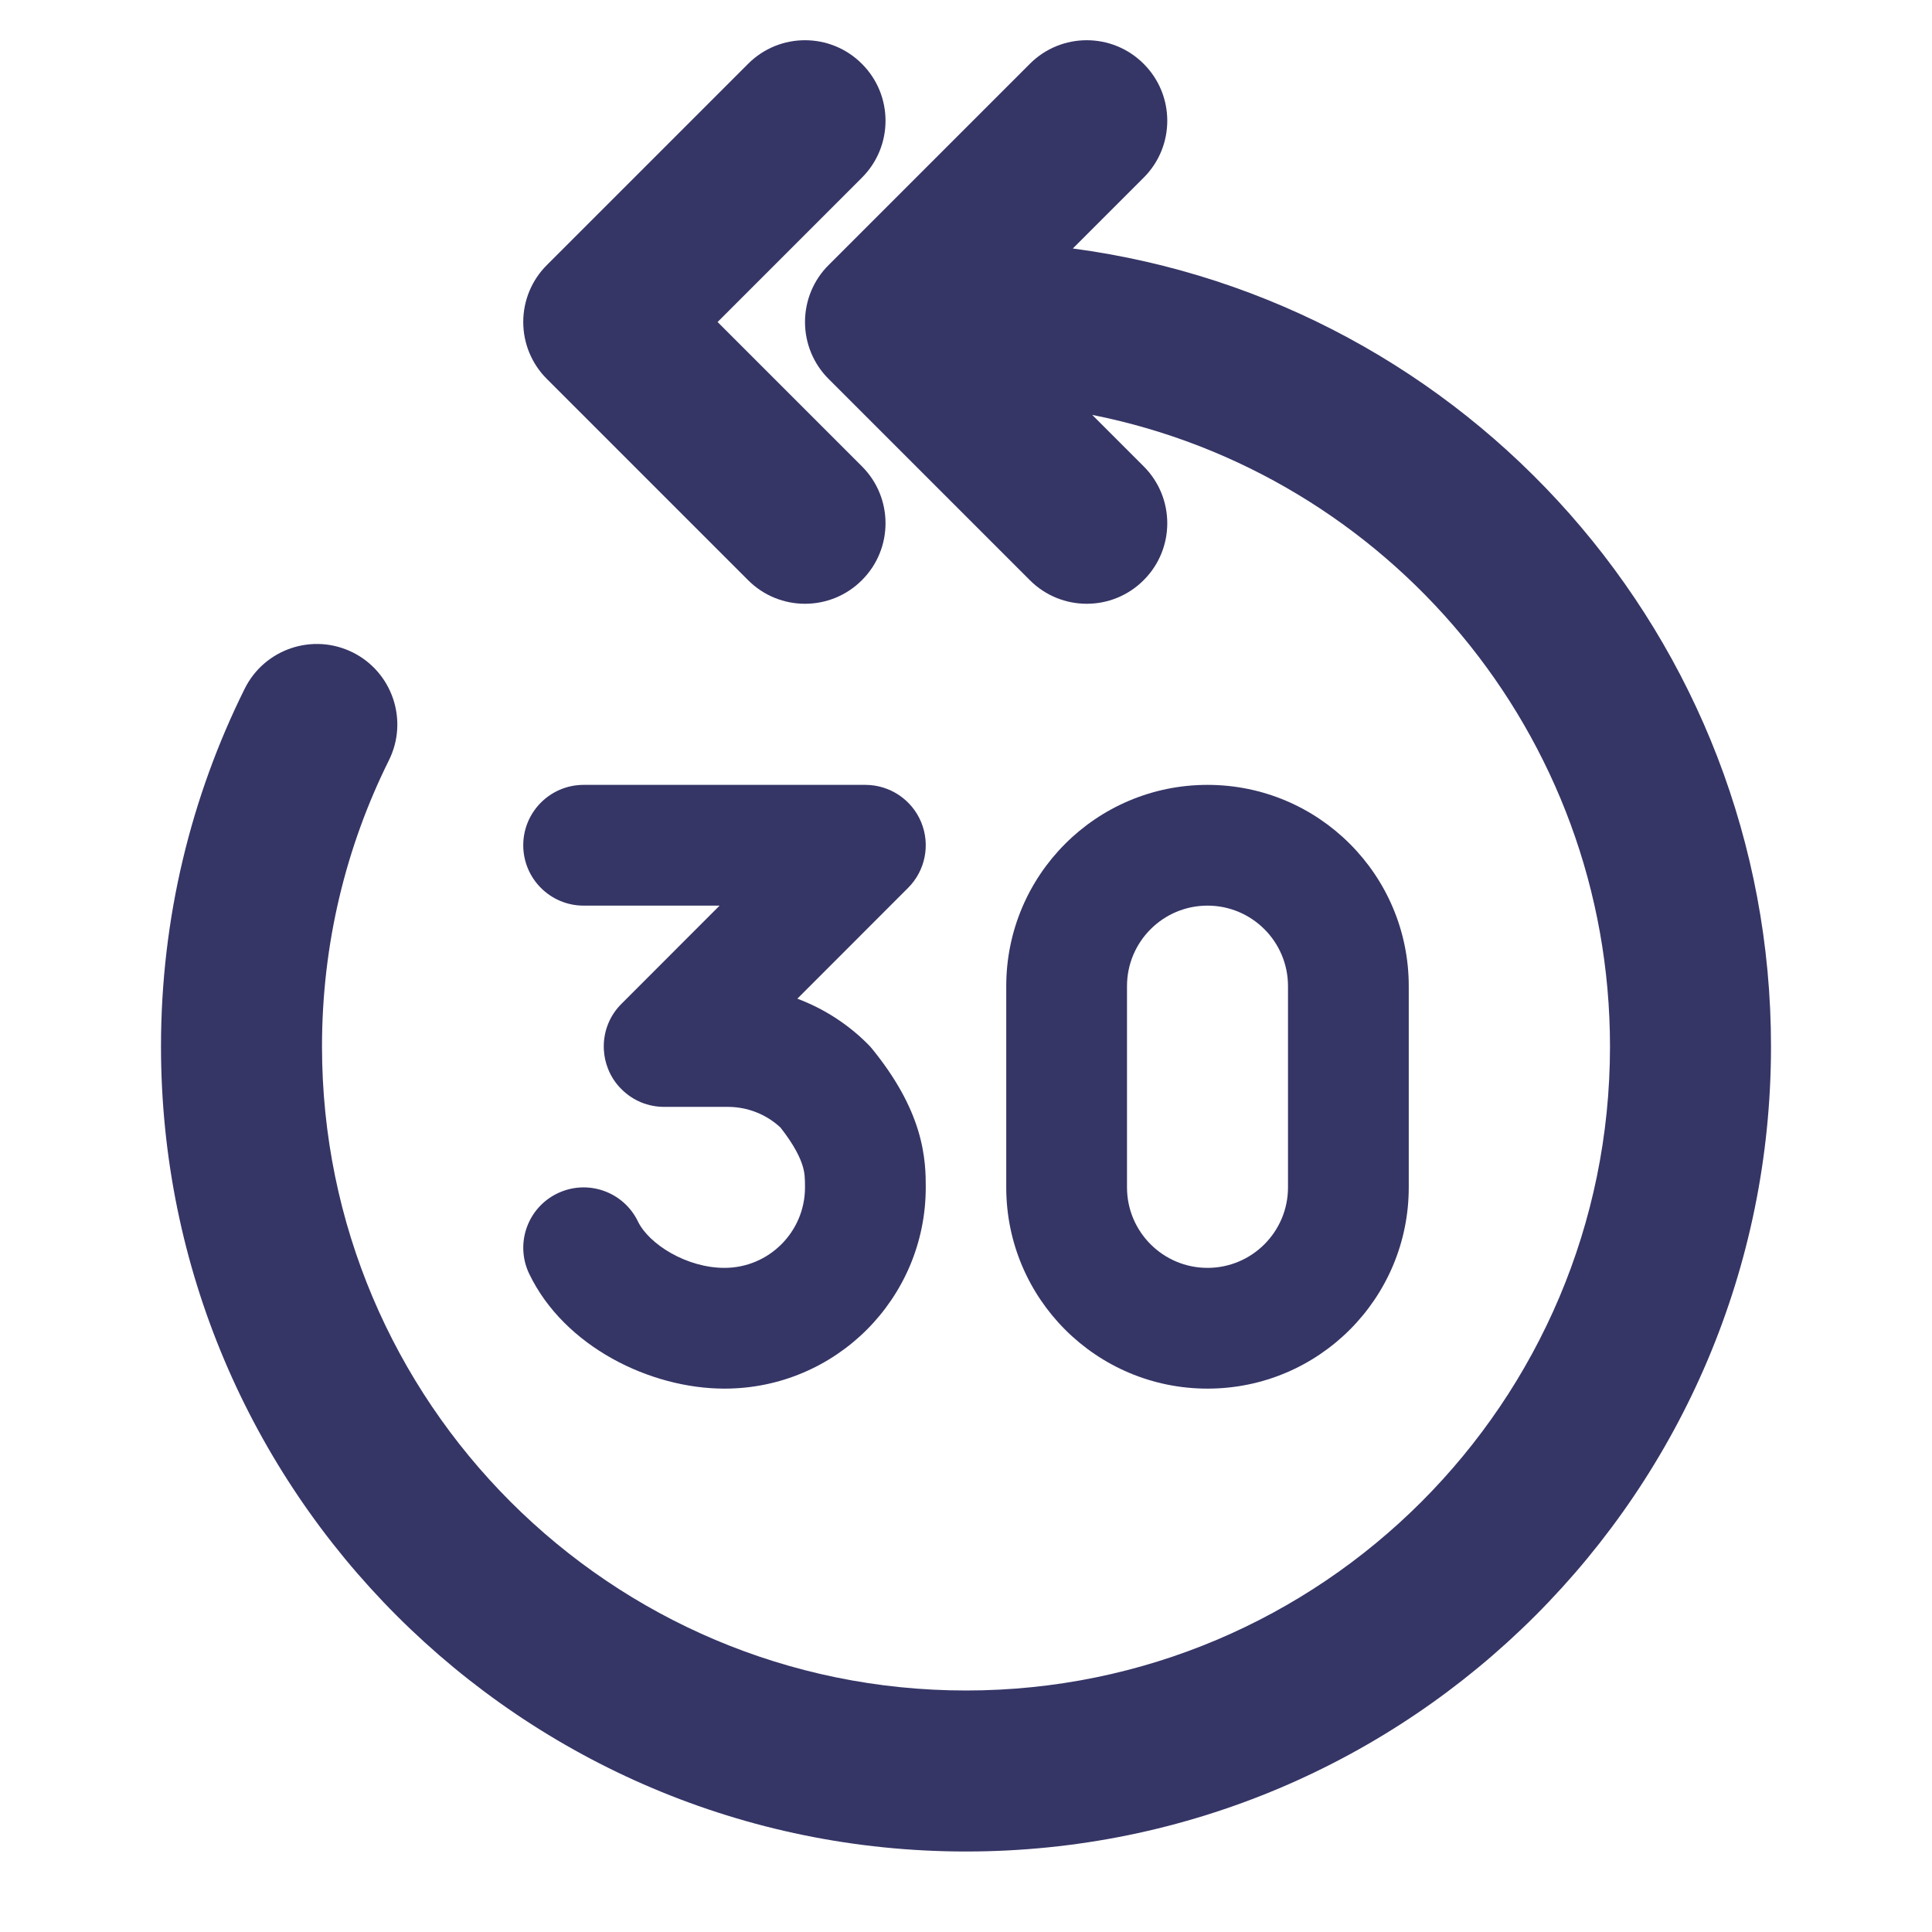 <svg width="24" height="24" viewBox="0 0 24 24" fill="none" xmlns="http://www.w3.org/2000/svg">
<path d="M14.207 2.207C14.598 1.817 14.598 1.183 14.207 0.793C13.817 0.402 13.183 0.402 12.793 0.793L10.293 3.293C10.105 3.48 10 3.735 10 4C10 4.265 10.105 4.52 10.293 4.707L12.793 7.207C13.183 7.598 13.817 7.598 14.207 7.207C14.598 6.817 14.598 6.183 14.207 5.793L13.568 5.154C17.235 5.882 20 9.118 20 13C20 17.418 16.418 21 12 21C7.582 21 4 17.418 4 13C4 11.721 4.299 10.515 4.831 9.445C5.077 8.95 4.875 8.35 4.381 8.104C3.886 7.859 3.286 8.06 3.04 8.555C2.374 9.895 2 11.405 2 13C2 18.523 6.477 23 12 23C17.523 23 22 18.523 22 13C22 7.927 18.223 3.736 13.327 3.087L14.207 2.207Z" fill="#353566"/>
<path d="M10.707 0.793C11.098 1.183 11.098 1.817 10.707 2.207L8.914 4L10.707 5.793C11.098 6.183 11.098 6.817 10.707 7.207C10.317 7.598 9.683 7.598 9.293 7.207L6.793 4.707C6.605 4.52 6.5 4.265 6.5 4C6.5 3.735 6.605 3.48 6.793 3.293L9.293 0.793C9.683 0.402 10.317 0.402 10.707 0.793Z" fill="#353566"/>
<path d="M11.28 11.03L9.905 12.406C10.23 12.528 10.53 12.719 10.78 12.97C10.798 12.988 10.816 13.007 10.832 13.027C11.131 13.394 11.309 13.729 11.405 14.042C11.5 14.354 11.5 14.604 11.5 14.743L11.5 14.75C11.5 16.131 10.381 17.25 9 17.25C8.076 17.25 7.01 16.728 6.575 15.826C6.395 15.453 6.551 15.005 6.924 14.825C7.297 14.645 7.745 14.801 7.925 15.174C8.061 15.455 8.528 15.75 9 15.75C9.552 15.75 10 15.302 10 14.75C10 14.637 9.998 14.573 9.97 14.481C9.942 14.39 9.875 14.235 9.695 14.006C9.518 13.842 9.285 13.75 9.043 13.75H8.25C8.15 13.75 8.054 13.73 7.967 13.695C7.877 13.658 7.793 13.603 7.72 13.53C7.645 13.456 7.589 13.369 7.553 13.276C7.523 13.201 7.505 13.12 7.501 13.035C7.5 13.012 7.5 12.988 7.501 12.965C7.509 12.785 7.582 12.607 7.72 12.47L8.939 11.25H7.25C6.836 11.25 6.5 10.914 6.5 10.5C6.5 10.086 6.836 9.75 7.25 9.75H10.75C11.053 9.75 11.327 9.933 11.443 10.213C11.559 10.493 11.495 10.816 11.28 11.03Z" fill="#353566"/>
<path fill-rule="evenodd" clip-rule="evenodd" d="M15 9.75C13.619 9.75 12.5 10.869 12.5 12.25V14.75C12.5 16.131 13.619 17.25 15 17.25C16.381 17.25 17.5 16.131 17.5 14.75V12.25C17.5 10.869 16.381 9.75 15 9.75ZM14 12.25C14 11.698 14.448 11.25 15 11.25C15.552 11.25 16 11.698 16 12.25V14.75C16 15.302 15.552 15.75 15 15.75C14.448 15.75 14 15.302 14 14.75V12.25Z" fill="#353566"/>
</svg>
